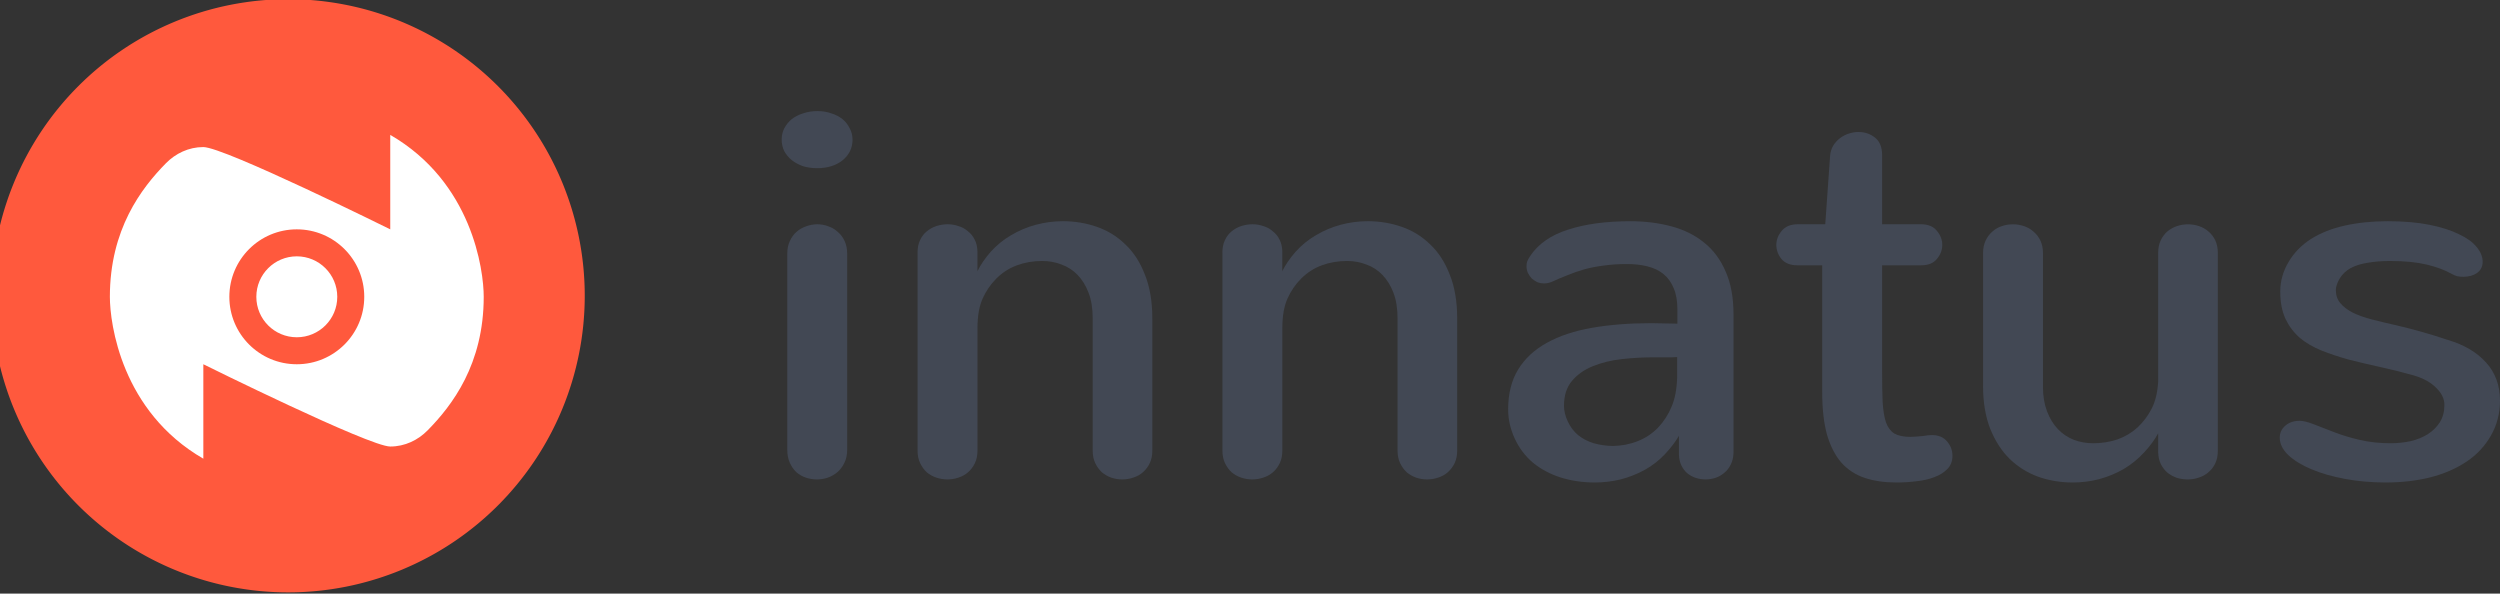 <?xml version="1.0" encoding="UTF-8" standalone="no"?>
<!-- Created with Inkscape (http://www.inkscape.org/) -->
<svg xmlns:dc="http://purl.org/dc/elements/1.1/" xmlns:cc="http://creativecommons.org/ns#" xmlns:rdf="http://www.w3.org/1999/02/22-rdf-syntax-ns#" xmlns:svg="http://www.w3.org/2000/svg" xmlns="http://www.w3.org/2000/svg" xmlns:xlink="http://www.w3.org/1999/xlink" xmlns:sodipodi="http://sodipodi.sourceforge.net/DTD/sodipodi-0.dtd" xmlns:inkscape="http://www.inkscape.org/namespaces/inkscape" width="210.589" height="50" id="svg2" version="1.1" inkscape:version="0.48.4 r9939" sodipodi:docname="marca_innatus_header.svg">
  <rect width="100%" height="100%" fill="#333333" stroke="none"/>
  <defs id="defs4">
    <pattern inkscape:collect="always" xlink:href="#Checkerboard" id="pattern6526" patternTransform="matrix(10,0,0,10,-6.331,110.366)"/>
    <pattern inkscape:stockid="Checkerboard" id="Checkerboard" patternTransform="translate(0,0) scale(10,10)" height="2" width="2" patternUnits="userSpaceOnUse" inkscape:collect="always">
      <rect id="rect10738" height="1" width="1" y="0" x="0" style="fill:black;stroke:none"/>
      <rect id="rect10740" height="1" width="1" y="1" x="1" style="fill:black;stroke:none"/>
    </pattern>
  </defs>
  <sodipodi:namedview id="base" pagecolor="#ffffff" bordercolor="#666666" borderopacity="1.0" inkscape:pageopacity="0.0" inkscape:pageshadow="2" inkscape:zoom="12.074005" inkscape:cx="54.774612" inkscape:cy="27.23417" inkscape:document-units="px" inkscape:current-layer="layer1" showgrid="false" fit-margin-top="0" fit-margin-left="0" fit-margin-right="0" fit-margin-bottom="0" inkscape:window-width="1366" inkscape:window-height="744" inkscape:window-x="0" inkscape:window-y="24" inkscape:window-maximized="1"/>
  <g inkscape:label="Capa 1" inkscape:groupmode="layer" id="layer1" transform="translate(-130.18,-701.659)">
    <g id="g6191" inkscape:export-filename="/home/lucas/Documentos/Innatus/GRAFICA/WEB/MOCKUP INNATUS/Assets_web/marca_innatus_header.png" inkscape:export-xdpi="90" inkscape:export-ydpi="90">
      <g id="g6182">
        <path inkscape:connector-curvature="0" id="path6161" style="font-size:43.975px;font-style:normal;font-variant:normal;font-weight:normal;font-stretch:normal;text-indent:0;text-align:center;text-decoration:none;line-height:125%;letter-spacing:0px;word-spacing:0px;text-transform:none;direction:ltr;block-progression:tb;writing-mode:lr-tb;text-anchor:middle;color:black;fill:#424854;fill-opacity:1;fill-rule:nonzero;stroke:none;stroke-width:5;marker:none;visibility:visible;font-family:Nunito;-inkscape-font-specification:Nunito" d="m 201.994,713.421 c 0,0.701 -0.279,1.281 -0.837,1.739 -0.558,0.444 -1.274,0.666 -2.147,0.666 -0.429,3e-5 -0.83,-0.057 -1.202,-0.172 -0.358,-0.129 -0.673,-0.301 -0.945,-0.515 -0.258,-0.215 -0.465,-0.465 -0.623,-0.752 -0.143,-0.301 -0.215,-0.623 -0.215,-0.966 0,-0.344 0.072,-0.658 0.215,-0.945 0.157,-0.301 0.365,-0.558 0.623,-0.773 0.272,-0.215 0.594,-0.379 0.966,-0.494 0.372,-0.129 0.773,-0.193 1.202,-0.193 0.429,3e-5 0.823,0.064 1.181,0.193 0.372,0.115 0.687,0.279 0.945,0.494 0.258,0.215 0.458,0.472 0.601,0.773 0.157,0.286 0.236,0.601 0.236,0.945 m -5.497,9.62 c -1e-5,-0.415 0.072,-0.773 0.215,-1.074 0.143,-0.315 0.329,-0.573 0.558,-0.773 0.243,-0.215 0.515,-0.372 0.816,-0.472 0.315,-0.114 0.63,-0.172 0.945,-0.172 0.315,2e-5 0.623,0.057 0.923,0.172 0.301,0.1 0.565,0.258 0.794,0.472 0.243,0.2 0.437,0.458 0.58,0.773 0.143,0.301 0.215,0.658 0.215,1.074 l 0,16.512 c -1e-5,0.415 -0.079,0.78 -0.236,1.095 -0.143,0.301 -0.336,0.558 -0.58,0.773 -0.229,0.2 -0.501,0.358 -0.816,0.472 -0.301,0.1 -0.608,0.15 -0.923,0.15 -0.315,0 -0.623,-0.05 -0.923,-0.15 -0.301,-0.1 -0.565,-0.251 -0.794,-0.451 -0.229,-0.215 -0.415,-0.48 -0.558,-0.794 -0.143,-0.315 -0.215,-0.68 -0.215,-1.095 l 0,-16.512"/>
        <path inkscape:connector-curvature="0" id="path6163" style="font-size:43.975px;font-style:normal;font-variant:normal;font-weight:normal;font-stretch:normal;text-indent:0;text-align:center;text-decoration:none;line-height:125%;letter-spacing:0px;word-spacing:0px;text-transform:none;direction:ltr;block-progression:tb;writing-mode:lr-tb;text-anchor:middle;color:black;fill:#424854;fill-opacity:1;fill-rule:nonzero;stroke:none;stroke-width:5;marker:none;visibility:visible;font-family:Nunito;-inkscape-font-specification:Nunito" d="m 207.47,722.912 c 0,-0.386 0.072,-0.73 0.215,-1.031 0.143,-0.301 0.329,-0.544 0.558,-0.73 0.243,-0.2 0.515,-0.351 0.816,-0.451 0.315,-0.1 0.63,-0.15 0.945,-0.15 0.315,2e-5 0.616,0.05 0.902,0.15 0.301,0.086 0.565,0.229 0.794,0.429 0.243,0.186 0.437,0.422 0.58,0.709 0.143,0.272 0.222,0.601 0.236,0.988 l 0,1.675 c 0.258,-0.53 0.63,-1.074 1.117,-1.632 0.501,-0.558 1.074,-1.023 1.718,-1.396 0.644,-0.386 1.338,-0.68 2.083,-0.88 0.744,-0.2 1.503,-0.301 2.276,-0.301 1.002,2e-5 1.954,0.157 2.856,0.472 0.916,0.315 1.718,0.809 2.405,1.482 0.701,0.658 1.253,1.51 1.653,2.555 0.415,1.031 0.623,2.262 0.623,3.693 l 0,11.123 c -2e-5,0.401 -0.072,0.752 -0.215,1.052 -0.143,0.301 -0.336,0.558 -0.58,0.773 -0.229,0.2 -0.501,0.351 -0.816,0.451 -0.301,0.1 -0.608,0.15 -0.923,0.15 -0.315,0 -0.623,-0.05 -0.923,-0.15 -0.286,-0.1 -0.551,-0.251 -0.794,-0.451 -0.229,-0.215 -0.415,-0.472 -0.558,-0.773 -0.143,-0.301 -0.215,-0.651 -0.215,-1.052 l 0,-11.165 c -2e-5,-0.816 -0.115,-1.525 -0.344,-2.126 -0.229,-0.601 -0.537,-1.102 -0.923,-1.503 -0.387,-0.401 -0.837,-0.694 -1.353,-0.88 -0.515,-0.2 -1.059,-0.301 -1.632,-0.301 -0.759,2e-5 -1.467,0.122 -2.126,0.365 -0.658,0.243 -1.238,0.616 -1.739,1.117 -0.487,0.487 -0.873,1.052 -1.159,1.696 -0.286,0.644 -0.429,1.467 -0.429,2.469 l 0,10.328 c -1e-5,0.401 -0.072,0.752 -0.215,1.052 -0.143,0.301 -0.336,0.558 -0.58,0.773 -0.229,0.2 -0.501,0.351 -0.816,0.451 -0.301,0.1 -0.608,0.15 -0.923,0.15 -0.315,0 -0.623,-0.05 -0.923,-0.15 -0.301,-0.1 -0.573,-0.251 -0.816,-0.451 -0.229,-0.215 -0.415,-0.472 -0.558,-0.773 -0.143,-0.301 -0.215,-0.651 -0.215,-1.052 l 0,-16.705"/>
        <path inkscape:connector-curvature="0" id="path6165" style="font-size:43.975px;font-style:normal;font-variant:normal;font-weight:normal;font-stretch:normal;text-indent:0;text-align:center;text-decoration:none;line-height:125%;letter-spacing:0px;word-spacing:0px;text-transform:none;direction:ltr;block-progression:tb;writing-mode:lr-tb;text-anchor:middle;color:black;fill:#424854;fill-opacity:1;fill-rule:nonzero;stroke:none;stroke-width:5;marker:none;visibility:visible;font-family:Nunito;-inkscape-font-specification:Nunito" d="m 233.15,722.912 c -1e-5,-0.386 0.072,-0.73 0.215,-1.031 0.143,-0.301 0.329,-0.544 0.558,-0.73 0.243,-0.2 0.515,-0.351 0.816,-0.451 0.315,-0.1 0.63,-0.15 0.945,-0.15 0.315,2e-5 0.616,0.05 0.902,0.15 0.301,0.086 0.565,0.229 0.794,0.429 0.243,0.186 0.437,0.422 0.58,0.709 0.143,0.272 0.222,0.601 0.236,0.988 l 0,1.675 c 0.258,-0.53 0.63,-1.074 1.117,-1.632 0.501,-0.558 1.074,-1.023 1.718,-1.396 0.644,-0.386 1.338,-0.68 2.083,-0.88 0.744,-0.2 1.503,-0.301 2.276,-0.301 1.002,2e-5 1.954,0.157 2.856,0.472 0.916,0.315 1.718,0.809 2.405,1.482 0.701,0.658 1.253,1.51 1.653,2.555 0.415,1.031 0.623,2.262 0.623,3.693 l 0,11.123 c -2e-5,0.401 -0.072,0.752 -0.215,1.052 -0.143,0.301 -0.336,0.558 -0.58,0.773 -0.229,0.2 -0.501,0.351 -0.816,0.451 -0.301,0.1 -0.608,0.15 -0.923,0.15 -0.315,0 -0.623,-0.05 -0.923,-0.15 -0.286,-0.1 -0.551,-0.251 -0.794,-0.451 -0.229,-0.215 -0.415,-0.472 -0.558,-0.773 -0.143,-0.301 -0.215,-0.651 -0.215,-1.052 l 0,-11.165 c -2e-5,-0.816 -0.115,-1.525 -0.344,-2.126 -0.229,-0.601 -0.537,-1.102 -0.923,-1.503 -0.387,-0.401 -0.837,-0.694 -1.353,-0.88 -0.515,-0.2 -1.059,-0.301 -1.632,-0.301 -0.759,2e-5 -1.467,0.122 -2.126,0.365 -0.658,0.243 -1.238,0.616 -1.739,1.117 -0.487,0.487 -0.873,1.052 -1.159,1.696 -0.286,0.644 -0.429,1.467 -0.429,2.469 l 0,10.328 c -1e-5,0.401 -0.072,0.752 -0.215,1.052 -0.143,0.301 -0.336,0.558 -0.58,0.773 -0.229,0.2 -0.501,0.351 -0.816,0.451 -0.301,0.1 -0.608,0.15 -0.923,0.15 -0.315,0 -0.623,-0.05 -0.923,-0.15 -0.301,-0.1 -0.573,-0.251 -0.816,-0.451 -0.229,-0.215 -0.415,-0.472 -0.558,-0.773 -0.143,-0.301 -0.215,-0.651 -0.215,-1.052 l 0,-16.705"/>
        <path inkscape:connector-curvature="0" id="path6167" style="font-size:43.975px;font-style:normal;font-variant:normal;font-weight:normal;font-stretch:normal;text-indent:0;text-align:center;text-decoration:none;line-height:125%;letter-spacing:0px;word-spacing:0px;text-transform:none;direction:ltr;block-progression:tb;writing-mode:lr-tb;text-anchor:middle;color:black;fill:#424854;fill-opacity:1;fill-rule:nonzero;stroke:none;stroke-width:5;marker:none;visibility:visible;font-family:Nunito;-inkscape-font-specification:Nunito" d="m 271.478,727.743 c -1e-5,-0.73 -0.107,-1.338 -0.322,-1.825 -0.2,-0.487 -0.487,-0.88 -0.859,-1.181 -0.372,-0.301 -0.823,-0.515 -1.353,-0.644 -0.515,-0.129 -1.088,-0.193 -1.718,-0.193 -0.716,2e-5 -1.367,0.043 -1.954,0.129 -0.587,0.072 -1.138,0.179 -1.653,0.322 -0.501,0.143 -0.973,0.308 -1.417,0.494 -0.444,0.172 -0.88,0.358 -1.31,0.558 -0.215,0.086 -0.429,0.129 -0.644,0.129 -0.2,2e-5 -0.394,-0.036 -0.58,-0.107 -0.172,-0.086 -0.329,-0.193 -0.472,-0.322 -0.129,-0.143 -0.236,-0.301 -0.322,-0.472 -0.072,-0.186 -0.107,-0.372 -0.107,-0.558 0,-0.157 0.021,-0.293 0.064,-0.408 0.057,-0.129 0.136,-0.272 0.236,-0.429 0.687,-1.031 1.754,-1.775 3.199,-2.233 1.446,-0.472 3.192,-0.709 5.239,-0.709 1.245,2e-5 2.398,0.143 3.457,0.429 1.074,0.286 1.997,0.744 2.77,1.374 0.773,0.616 1.374,1.424 1.804,2.426 0.444,0.988 0.666,2.19 0.666,3.607 l 0,11.702 c -0.014,0.372 -0.093,0.694 -0.236,0.966 -0.129,0.272 -0.308,0.501 -0.537,0.687 -0.215,0.186 -0.465,0.329 -0.752,0.429 -0.272,0.086 -0.551,0.129 -0.837,0.129 -0.272,0 -0.544,-0.043 -0.816,-0.129 -0.258,-0.086 -0.494,-0.215 -0.709,-0.386 -0.2,-0.172 -0.365,-0.387 -0.494,-0.644 -0.129,-0.258 -0.2,-0.558 -0.215,-0.902 l 0,-1.61 c -0.301,0.515 -0.701,1.038 -1.202,1.567 -0.487,0.515 -1.052,0.952 -1.696,1.31 -0.63,0.344 -1.303,0.608 -2.018,0.794 -0.716,0.172 -1.439,0.258 -2.169,0.258 -1.031,0 -1.997,-0.143 -2.899,-0.429 -0.888,-0.286 -1.661,-0.701 -2.319,-1.245 -0.644,-0.544 -1.152,-1.217 -1.525,-2.018 -0.372,-0.802 -0.558,-1.625 -0.558,-2.469 0,-1.317 0.279,-2.433 0.837,-3.35 0.573,-0.93 1.381,-1.682 2.426,-2.255 1.059,-0.587 2.333,-1.009 3.822,-1.267 1.489,-0.258 3.156,-0.386 5.003,-0.387 0.286,10e-6 0.637,0.007 1.052,0.021 0.429,10e-6 0.802,0.007 1.117,0.021 l 0,-1.181 m -0.021,3.994 c -0.115,10e-6 -0.258,0.007 -0.429,0.021 -0.157,1e-5 -0.329,1e-5 -0.515,0 -0.172,1e-5 -0.351,1e-5 -0.537,0 -0.172,1e-5 -0.329,1e-5 -0.472,0 -0.902,1e-5 -1.804,0.05 -2.705,0.15 -0.902,0.1 -1.718,0.301 -2.448,0.601 -0.716,0.286 -1.303,0.701 -1.761,1.245 -0.444,0.53 -0.666,1.224 -0.666,2.083 -10e-6,0.429 0.107,0.873 0.322,1.331 0.215,0.458 0.501,0.837 0.859,1.138 0.372,0.301 0.809,0.53 1.31,0.687 0.501,0.143 1.038,0.222 1.61,0.236 0.759,-0.014 1.46,-0.15 2.104,-0.408 0.658,-0.258 1.231,-0.637 1.718,-1.138 0.487,-0.515 0.866,-1.102 1.138,-1.761 0.286,-0.658 0.444,-1.482 0.472,-2.469 l 0,-1.718"/>
        <path inkscape:connector-curvature="0" id="path6169" style="font-size:43.975px;font-style:normal;font-variant:normal;font-weight:normal;font-stretch:normal;text-indent:0;text-align:center;text-decoration:none;line-height:125%;letter-spacing:0px;word-spacing:0px;text-transform:none;direction:ltr;block-progression:tb;writing-mode:lr-tb;text-anchor:middle;color:black;fill:#424854;fill-opacity:1;fill-rule:nonzero;stroke:none;stroke-width:5;marker:none;visibility:visible;font-family:Nunito;-inkscape-font-specification:Nunito" d="m 283.932,720.55 0.408,-5.776 c 0.029,-0.315 0.115,-0.594 0.258,-0.837 0.157,-0.258 0.351,-0.472 0.58,-0.644 0.229,-0.172 0.48,-0.301 0.752,-0.387 0.272,-0.086 0.544,-0.129 0.816,-0.129 0.515,3e-5 0.973,0.157 1.374,0.472 0.401,0.315 0.601,0.809 0.601,1.482 l 0,5.819 3.285,0 c 0.587,2e-5 1.031,0.186 1.331,0.558 0.301,0.358 0.451,0.752 0.451,1.181 -1e-5,0.429 -0.15,0.823 -0.451,1.181 -0.286,0.358 -0.73,0.537 -1.331,0.537 l -3.285,0 0,8.932 c -1e-5,1.016 0.014,1.875 0.043,2.577 0.043,0.701 0.136,1.274 0.279,1.718 0.157,0.429 0.394,0.744 0.709,0.945 0.329,0.186 0.78,0.279 1.353,0.279 0.143,0 0.301,-0.007 0.472,-0.021 0.172,-0.014 0.344,-0.029 0.515,-0.043 0.172,-0.029 0.329,-0.05 0.472,-0.064 0.157,-0.014 0.279,-0.021 0.365,-0.021 0.544,0 0.966,0.179 1.267,0.537 0.301,0.358 0.451,0.759 0.451,1.202 -2e-5,0.458 -0.143,0.83 -0.429,1.117 -0.272,0.286 -0.637,0.515 -1.095,0.687 -0.444,0.172 -0.945,0.286 -1.503,0.344 -0.558,0.072 -1.124,0.107 -1.696,0.107 -1.002,0 -1.89,-0.129 -2.663,-0.387 -0.773,-0.258 -1.424,-0.68 -1.954,-1.267 -0.53,-0.601 -0.938,-1.389 -1.224,-2.362 -0.272,-0.973 -0.408,-2.169 -0.408,-3.586 l 0,-10.693 -2.083,0 c -0.601,2e-5 -1.052,-0.179 -1.353,-0.537 -0.286,-0.358 -0.429,-0.751 -0.429,-1.181 0,-0.429 0.15,-0.823 0.451,-1.181 0.301,-0.372 0.752,-0.558 1.353,-0.558 l 2.319,0"/>
        <path inkscape:connector-curvature="0" id="path6171" style="font-size:43.975px;font-style:normal;font-variant:normal;font-weight:normal;font-stretch:normal;text-indent:0;text-align:center;text-decoration:none;line-height:125%;letter-spacing:0px;word-spacing:0px;text-transform:none;direction:ltr;block-progression:tb;writing-mode:lr-tb;text-anchor:middle;color:black;fill:#424854;fill-opacity:1;fill-rule:nonzero;stroke:none;stroke-width:5;marker:none;visibility:visible;font-family:Nunito;-inkscape-font-specification:Nunito" d="m 316.999,739.639 c -2e-5,0.401 -0.072,0.752 -0.215,1.052 -0.143,0.301 -0.336,0.551 -0.58,0.752 -0.229,0.2 -0.501,0.351 -0.816,0.451 -0.301,0.1 -0.608,0.15 -0.923,0.15 -0.301,0 -0.601,-0.043 -0.902,-0.129 -0.286,-0.1 -0.551,-0.243 -0.794,-0.429 -0.229,-0.2 -0.415,-0.437 -0.558,-0.709 -0.143,-0.286 -0.222,-0.623 -0.236,-1.009 l 0,-1.61 c -0.286,0.53 -0.68,1.066 -1.181,1.61 -0.501,0.544 -1.074,1.009 -1.718,1.396 -0.644,0.372 -1.338,0.658 -2.083,0.859 -0.73,0.186 -1.467,0.279 -2.212,0.279 -1.002,0 -1.961,-0.157 -2.877,-0.472 -0.916,-0.329 -1.725,-0.83 -2.426,-1.503 -0.687,-0.673 -1.238,-1.525 -1.653,-2.555 -0.401,-1.031 -0.601,-2.226 -0.601,-3.586 l 0,-11.208 c 0,-0.401 0.072,-0.751 0.215,-1.052 0.143,-0.301 0.329,-0.551 0.558,-0.752 0.243,-0.215 0.515,-0.372 0.816,-0.472 0.301,-0.1 0.608,-0.15 0.923,-0.15 0.315,2e-5 0.623,0.05 0.923,0.15 0.315,0.1 0.587,0.258 0.816,0.472 0.243,0.2 0.437,0.451 0.58,0.752 0.143,0.301 0.215,0.651 0.215,1.052 l 0,11.294 c 0,0.759 0.115,1.439 0.344,2.04 0.229,0.601 0.537,1.102 0.923,1.503 0.386,0.401 0.837,0.701 1.353,0.902 0.515,0.186 1.052,0.279 1.61,0.279 0.716,0 1.396,-0.107 2.04,-0.322 0.644,-0.229 1.21,-0.565 1.696,-1.009 0.487,-0.458 0.88,-0.981 1.181,-1.567 0.315,-0.601 0.501,-1.36 0.558,-2.276 l 0,-10.865 c -2e-5,-0.401 0.072,-0.751 0.215,-1.052 0.143,-0.301 0.329,-0.551 0.558,-0.752 0.243,-0.2 0.515,-0.351 0.816,-0.451 0.301,-0.1 0.608,-0.15 0.923,-0.15 0.315,2e-5 0.623,0.05 0.923,0.15 0.301,0.1 0.565,0.251 0.794,0.451 0.243,0.2 0.437,0.451 0.58,0.752 0.143,0.301 0.215,0.651 0.215,1.052 l 0,16.684"/>
        <path inkscape:connector-curvature="0" id="path6173" style="font-size:43.975px;font-style:normal;font-variant:normal;font-weight:normal;font-stretch:normal;text-indent:0;text-align:center;text-decoration:none;line-height:125%;letter-spacing:0px;word-spacing:0px;text-transform:none;direction:ltr;block-progression:tb;writing-mode:lr-tb;text-anchor:middle;color:black;fill:#424854;fill-opacity:1;fill-rule:nonzero;stroke:none;stroke-width:5;marker:none;visibility:visible;font-family:Nunito;-inkscape-font-specification:Nunito" d="m 326.941,726.09 c -10e-6,0.444 0.129,0.816 0.387,1.117 0.258,0.301 0.608,0.565 1.052,0.794 0.444,0.215 0.966,0.401 1.567,0.558 0.601,0.157 1.253,0.315 1.954,0.472 0.701,0.157 1.431,0.344 2.19,0.558 0.773,0.215 1.539,0.451 2.298,0.709 1.36,0.401 2.426,1.031 3.199,1.89 0.787,0.859 1.181,1.933 1.181,3.221 -2e-5,1.059 -0.251,2.033 -0.752,2.92 -0.501,0.888 -1.188,1.625 -2.061,2.212 -0.873,0.587 -1.897,1.031 -3.071,1.331 -1.159,0.286 -2.405,0.429 -3.736,0.429 -1.202,0 -2.348,-0.1 -3.436,-0.301 -1.074,-0.2 -2.018,-0.472 -2.834,-0.816 -0.816,-0.344 -1.467,-0.744 -1.954,-1.202 -0.472,-0.458 -0.709,-0.945 -0.709,-1.46 -1e-5,-0.401 0.157,-0.737 0.472,-1.009 0.315,-0.272 0.716,-0.408 1.202,-0.408 0.286,10e-6 0.673,0.093 1.159,0.279 0.487,0.186 1.059,0.408 1.718,0.666 0.658,0.258 1.389,0.48 2.19,0.666 0.802,0.186 1.668,0.279 2.598,0.279 0.573,0 1.131,-0.057 1.675,-0.172 0.544,-0.129 1.023,-0.322 1.439,-0.58 0.429,-0.272 0.773,-0.608 1.031,-1.009 0.258,-0.415 0.386,-0.902 0.387,-1.46 -1e-5,-0.515 -0.229,-0.995 -0.687,-1.439 -0.444,-0.458 -1.074,-0.809 -1.89,-1.052 -0.959,-0.272 -1.904,-0.508 -2.834,-0.709 -0.916,-0.2 -1.796,-0.408 -2.641,-0.623 -0.83,-0.229 -1.603,-0.487 -2.319,-0.773 -0.701,-0.286 -1.31,-0.644 -1.825,-1.074 -0.501,-0.444 -0.902,-0.981 -1.202,-1.61 -0.286,-0.63 -0.429,-1.389 -0.429,-2.276 0,-0.873 0.229,-1.696 0.687,-2.469 0.458,-0.787 1.088,-1.439 1.89,-1.954 0.816,-0.515 1.775,-0.895 2.877,-1.138 1.102,-0.243 2.298,-0.365 3.586,-0.365 1.346,2e-5 2.519,0.1 3.521,0.301 1.002,0.2 1.832,0.465 2.491,0.794 0.673,0.315 1.174,0.68 1.503,1.095 0.329,0.401 0.494,0.809 0.494,1.224 -2e-5,0.401 -0.157,0.716 -0.472,0.945 -0.315,0.215 -0.701,0.322 -1.159,0.322 -0.157,10e-6 -0.322,-0.014 -0.494,-0.043 -0.157,-0.043 -0.315,-0.107 -0.472,-0.193 -0.573,-0.329 -1.281,-0.594 -2.126,-0.794 -0.83,-0.2 -1.854,-0.301 -3.071,-0.301 -0.687,2e-5 -1.317,0.05 -1.89,0.15 -0.558,0.086 -1.038,0.236 -1.439,0.451 -0.387,0.215 -0.694,0.508 -0.923,0.88 -0.215,0.372 -0.322,0.694 -0.322,0.966"/>
      </g>
      <g id="g6156">
        <path sodipodi:type="arc" style="color:black;fill:#ff593d;fill-opacity:1;fill-rule:nonzero;stroke:none;stroke-width:1;marker:none;visibility:visible;display:inline;overflow:visible;enable-background:accumulate" id="path10125-6" sodipodi:cx="3436.8252" sodipodi:cy="402.79428" sodipodi:rx="72.002151" sodipodi:ry="72.002151" d="m 3508.827,402.794 a 72.002,72.002 0 1 1 -144.004,0 72.002,72.002 0 1 1 144.004,0 z" transform="matrix(0.347,0,0,0.347,-1038.127,586.804)"/>
        <path inkscape:connector-curvature="0" style="color:black;fill:white;fill-opacity:1;fill-rule:nonzero;stroke:none;stroke-width:60;marker:none;visibility:visible;display:inline;overflow:visible;enable-background:accumulate" d="m 163.053,713.022 0,7.956 c 0,0 -13.982,-6.931 -15.745,-6.931 -1.24,0 -2.346,0.544 -3.151,1.363 -2.067,2.102 -4.722,5.569 -4.722,11.251 -1e-5,2.273 0.985,9.659 7.873,13.636 l 0,-7.956 c 0,0 13.982,6.931 15.745,6.931 1.24,0 2.344,-0.544 3.149,-1.363 2.067,-2.102 4.724,-5.567 4.724,-11.249 0,-2.273 -0.985,-9.661 -7.873,-13.638 z m -7.873,7.956 c 3.138,0 5.683,2.545 5.683,5.683 0,3.138 -2.545,5.681 -5.683,5.681 -3.138,0 -5.681,-2.543 -5.681,-5.681 0,-3.138 2.543,-5.683 5.681,-5.683 z m 0,2.273 c -1.883,0 -3.408,1.527 -3.408,3.41 0,1.883 1.525,3.408 3.408,3.408 1.883,0 3.41,-1.525 3.41,-3.408 -1e-5,-1.883 -1.527,-3.41 -3.41,-3.41 z" id="path10127-1"/>
      </g>
    </g>
  </g>
</svg>